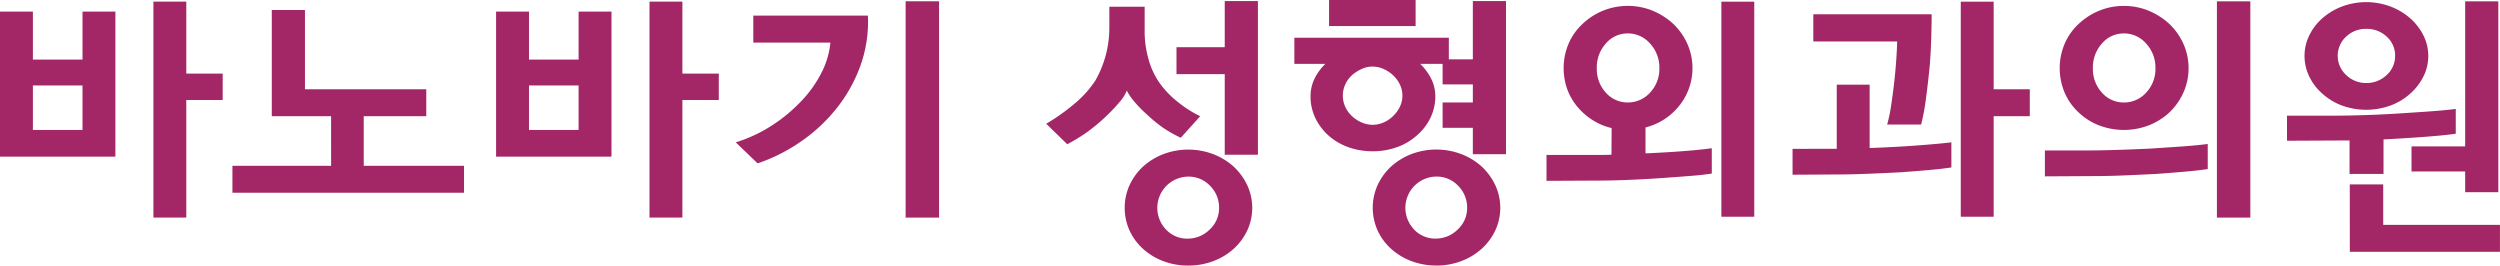 <svg xmlns="http://www.w3.org/2000/svg" width="215" height="22.839" viewBox="0 0 215 22.839">
  <defs>
    <style>
      .cls-1 {
        fill: #a32766;
      }
    </style>
  </defs>
  <g id="img_hospital_01" transform="translate(-1946.245 -3128.089)">
    <path id="패스_306" data-name="패스 306" class="cls-1" d="M1946.245,3141.705v-12.474h2.828v4.127h4.267v-4.127h2.829v12.474Zm2.828-6.121v3.826h4.267v-3.826Zm13.193-1.021h3.13v2.272h-3.13v10.11h-2.828v-18.572h2.828Z" transform="translate(0 -0.145)"/>
    <path id="패스_307" data-name="패스 307" class="cls-1" d="M1995.441,3138.972h-5.1v-9.135h2.853v6.817h10.434v2.318h-5.379v4.267h8.625v2.318h-19.917v-2.318h8.486Z" transform="translate(-20.723 -0.89)"/>
    <path id="패스_308" data-name="패스 308" class="cls-1" d="M2033.144,3141.705v-12.474h2.829v4.127h4.266v-4.127h2.829v12.474Zm2.829-6.121v3.826h4.266v-3.826Zm13.193-1.021h3.13v2.272h-3.13v10.11h-2.829v-18.572h2.829Z" transform="translate(-44.235 -0.145)"/>
    <path id="패스_309" data-name="패스 309" class="cls-1" d="M2077.007,3142.26l-1.879-1.809a12.457,12.457,0,0,0,3.084-1.437,13.435,13.435,0,0,0,2.527-2.087,10.091,10.091,0,0,0,1.751-2.447,7.2,7.2,0,0,0,.777-2.608h-6.631v-2.319h9.854a11.148,11.148,0,0,1-.649,4.325,12.9,12.9,0,0,1-2.063,3.675,14.246,14.246,0,0,1-3.084,2.853A15.025,15.025,0,0,1,2077.007,3142.26Zm12.729,4.66v-18.6h2.875v18.6Z" transform="translate(-65.607 -0.12)"/>
    <path id="패스_310" data-name="패스 310" class="cls-1" d="M2142.754,3138.179l-1.669,1.855a11.6,11.6,0,0,1-1.6-.916,12.806,12.806,0,0,1-1.3-1.078,10.8,10.8,0,0,1-1.171-1.206,4.526,4.526,0,0,1-.568-.858,3.54,3.54,0,0,1-.615.973,15.039,15.039,0,0,1-1.287,1.345,15.591,15.591,0,0,1-1.449,1.206,14.944,14.944,0,0,1-1.774,1.089l-1.808-1.762a17.544,17.544,0,0,0,2.423-1.716,9.087,9.087,0,0,0,1.8-1.994,9.149,9.149,0,0,0,1.205-4.544v-1.809h3.038v1.97a8.646,8.646,0,0,0,.29,2.388,6.719,6.719,0,0,0,.87,2.018,7.746,7.746,0,0,0,1.5,1.657A10.124,10.124,0,0,0,2142.754,3138.179Zm-1.02,12.845a5.974,5.974,0,0,1-2.156-.382,5.478,5.478,0,0,1-1.739-1.055,4.86,4.86,0,0,1-1.16-1.577,4.762,4.762,0,0,1,0-3.9,5.118,5.118,0,0,1,1.16-1.6,5.646,5.646,0,0,1,1.739-1.066,6.061,6.061,0,0,1,4.3,0,5.624,5.624,0,0,1,1.751,1.066,5.291,5.291,0,0,1,1.171,1.6,4.636,4.636,0,0,1,0,3.9,5.018,5.018,0,0,1-1.171,1.577,5.459,5.459,0,0,1-1.751,1.055A6.006,6.006,0,0,1,2141.734,3151.024Zm2.644-4.962a2.612,2.612,0,0,0-.777-1.9,2.53,2.53,0,0,0-1.867-.789,2.69,2.69,0,0,0-1.913,4.557,2.47,2.47,0,0,0,1.843.777,2.664,2.664,0,0,0,1.9-.777A2.494,2.494,0,0,0,2144.378,3146.062Zm.487-13.819v-3.965h2.853v13.216h-2.853v-6.933h-4.15v-2.319Z" transform="translate(-93.293 -0.096)"/>
    <path id="패스_311" data-name="패스 311" class="cls-1" d="M2183.793,3133.584a4.71,4.71,0,0,1,.938,1.264,3.31,3.31,0,0,1,.36,1.519,4.178,4.178,0,0,1-.418,1.856,4.731,4.731,0,0,1-1.159,1.507,5.144,5.144,0,0,1-1.7,1.009,6.082,6.082,0,0,1-2.1.359,6.154,6.154,0,0,1-2.122-.359,5.14,5.14,0,0,1-1.7-1.009,4.744,4.744,0,0,1-1.125-1.507,4.278,4.278,0,0,1-.406-1.856,3.4,3.4,0,0,1,.348-1.519,4.492,4.492,0,0,1,.927-1.264h-2.667v-2.249h13.286v1.855h2.064v-5.009h2.852v13.17h-2.852v-2.272h-2.6v-2.18h2.6v-1.553h-2.6v-1.763Zm-7.838-5.5h7.443v2.249h-7.443Zm3.757,5.728a2.29,2.29,0,0,0-.951.208,3.332,3.332,0,0,0-.835.533,2.538,2.538,0,0,0-.579.8,2.324,2.324,0,0,0,0,1.924,2.542,2.542,0,0,0,.579.8,2.834,2.834,0,0,0,.835.545,2.414,2.414,0,0,0,.951.2,2.358,2.358,0,0,0,.927-.2,2.539,2.539,0,0,0,.812-.545,2.726,2.726,0,0,0,.591-.8,2.21,2.21,0,0,0,0-1.924,2.722,2.722,0,0,0-.591-.8,2.941,2.941,0,0,0-.812-.533A2.238,2.238,0,0,0,2179.712,3133.817Zm5.472,17.111a5.963,5.963,0,0,1-2.156-.382,5.477,5.477,0,0,1-1.739-1.055,4.839,4.839,0,0,1-1.16-1.577,4.756,4.756,0,0,1,0-3.9,5.109,5.109,0,0,1,1.16-1.6,5.662,5.662,0,0,1,1.739-1.066,6.062,6.062,0,0,1,4.3,0,5.647,5.647,0,0,1,1.75,1.066,5.292,5.292,0,0,1,1.171,1.6,4.635,4.635,0,0,1,0,3.9,5.006,5.006,0,0,1-1.171,1.577,5.464,5.464,0,0,1-1.75,1.055A6,6,0,0,1,2185.184,3150.928Zm2.643-4.961a2.614,2.614,0,0,0-.777-1.9,2.53,2.53,0,0,0-1.866-.788,2.69,2.69,0,0,0-1.913,4.556,2.47,2.47,0,0,0,1.843.777,2.666,2.666,0,0,0,1.9-.777A2.492,2.492,0,0,0,2187.827,3145.966Z" transform="translate(-115.41)"/>
    <path id="패스_312" data-name="패스 312" class="cls-1" d="M2222.758,3139.247a5.15,5.15,0,0,1-1.658-.7,5.688,5.688,0,0,1-1.31-1.159,5.028,5.028,0,0,1-.858-1.507,5.434,5.434,0,0,1,.116-3.873,5,5,0,0,1,1.182-1.692,5.7,5.7,0,0,1,1.751-1.148,5.692,5.692,0,0,1,4.335,0,6,6,0,0,1,1.774,1.148,5.482,5.482,0,0,1,1.182,1.692,5.166,5.166,0,0,1-.7,5.322,5.4,5.4,0,0,1-2.9,1.866v2.226q1.67-.07,3.2-.186t2.5-.255v2.18q-.742.116-1.9.208t-2.527.186q-1.345.093-2.76.151t-2.6.058l-4.428.023v-2.226h4.544q.51,0,1.044-.023Zm1.391-8.139a2.441,2.441,0,0,0-1.89.87,3.067,3.067,0,0,0-.777,2.121,2.987,2.987,0,0,0,.777,2.1,2.47,2.47,0,0,0,1.89.846,2.54,2.54,0,0,0,1.913-.846,2.939,2.939,0,0,0,.8-2.1,3.016,3.016,0,0,0-.8-2.121A2.509,2.509,0,0,0,2224.149,3131.109Zm8.046,15.768v-18.5h2.829v18.5Z" transform="translate(-137.913 -0.145)"/>
    <path id="패스_313" data-name="패스 313" class="cls-1" d="M2264.043,3141.032v-5.518h2.829v5.449q2.017-.07,3.93-.208t3.1-.279v2.157q-.719.116-1.89.22t-2.516.2q-1.368.07-2.782.127t-2.6.058l-3.872.023v-2.226Zm7.258-2.087h-2.922a13.242,13.242,0,0,0,.347-1.681q.162-1.055.279-2.145t.174-2.017q.057-.927.058-1.3h-7.211v-2.342h10.179q0,.765-.034,1.982t-.128,2.423q-.139,1.415-.324,2.818A18.224,18.224,0,0,1,2271.3,3138.946Zm6.237-3.037h3.107v2.318h-3.107v8.649h-2.829v-18.5h2.829Z" transform="translate(-159.838 -0.145)"/>
    <path id="패스_314" data-name="패스 314" class="cls-1" d="M2318.45,3140.591v2.156q-.742.116-1.913.22t-2.516.2q-1.368.07-2.77.128t-2.586.058l-4.22.024v-2.227h3.363q1.228,0,2.724-.046t2.956-.116q1.462-.093,2.771-.186T2318.45,3140.591Zm-7.211-11.872a5.483,5.483,0,0,1,2.168.429,6,6,0,0,1,1.774,1.148,5.5,5.5,0,0,1,1.182,1.692,5.166,5.166,0,0,1,0,4.173,5.5,5.5,0,0,1-1.182,1.693,5.625,5.625,0,0,1-1.774,1.124,5.987,5.987,0,0,1-4.336,0,5.352,5.352,0,0,1-1.751-1.124,4.992,4.992,0,0,1-1.182-1.693,5.418,5.418,0,0,1,0-4.173,4.989,4.989,0,0,1,1.182-1.692,5.692,5.692,0,0,1,1.751-1.148A5.481,5.481,0,0,1,2311.239,3128.719Zm0,2.365a2.44,2.44,0,0,0-1.889.87,3.068,3.068,0,0,0-.777,2.122,2.986,2.986,0,0,0,.777,2.1,2.469,2.469,0,0,0,1.889.846,2.54,2.54,0,0,0,1.913-.846,2.937,2.937,0,0,0,.8-2.1,3.016,3.016,0,0,0-.8-2.122A2.51,2.51,0,0,0,2311.239,3131.084Zm8,15.837v-18.6h2.875v18.6Z" transform="translate(-182.34 -0.12)"/>
    <path id="패스_315" data-name="패스 315" class="cls-1" d="M2352.236,3140.29h-.649l-4.73.023v-2.156h3.872q1.229,0,2.724-.046t2.956-.139q1.462-.093,2.771-.186t2.191-.209v2.134q-.973.139-2.678.267t-3.536.22v2.968h-2.922Zm6.771-7.281a3.912,3.912,0,0,1-.429,1.8,4.821,4.821,0,0,1-1.147,1.472,5.151,5.151,0,0,1-1.693,1.009,6.13,6.13,0,0,1-4.139,0,5.171,5.171,0,0,1-1.681-1.009,4.666,4.666,0,0,1-1.136-1.472,4.005,4.005,0,0,1-.417-1.8,3.96,3.96,0,0,1,.417-1.774,4.681,4.681,0,0,1,1.136-1.472,5.581,5.581,0,0,1,1.681-1,5.955,5.955,0,0,1,4.139,0,5.555,5.555,0,0,1,1.693,1,4.838,4.838,0,0,1,1.147,1.472A3.869,3.869,0,0,1,2359.007,3133.009Zm-2.852,0a2.167,2.167,0,0,0-.719-1.646,2.484,2.484,0,0,0-1.762-.672,2.455,2.455,0,0,0-1.739.672,2.244,2.244,0,0,0,.012,3.3,2.44,2.44,0,0,0,1.727.685,2.472,2.472,0,0,0,1.751-.685A2.187,2.187,0,0,0,2356.155,3133.009Zm-3.9,11.061h2.876v3.478h10.04v2.318H2352.26Zm9.924-1.113h-4.614V3140.8h4.614v-12.475h2.852v16.416h-2.852Z" transform="translate(-203.93 -0.12)"/>
  </g>
</svg>
